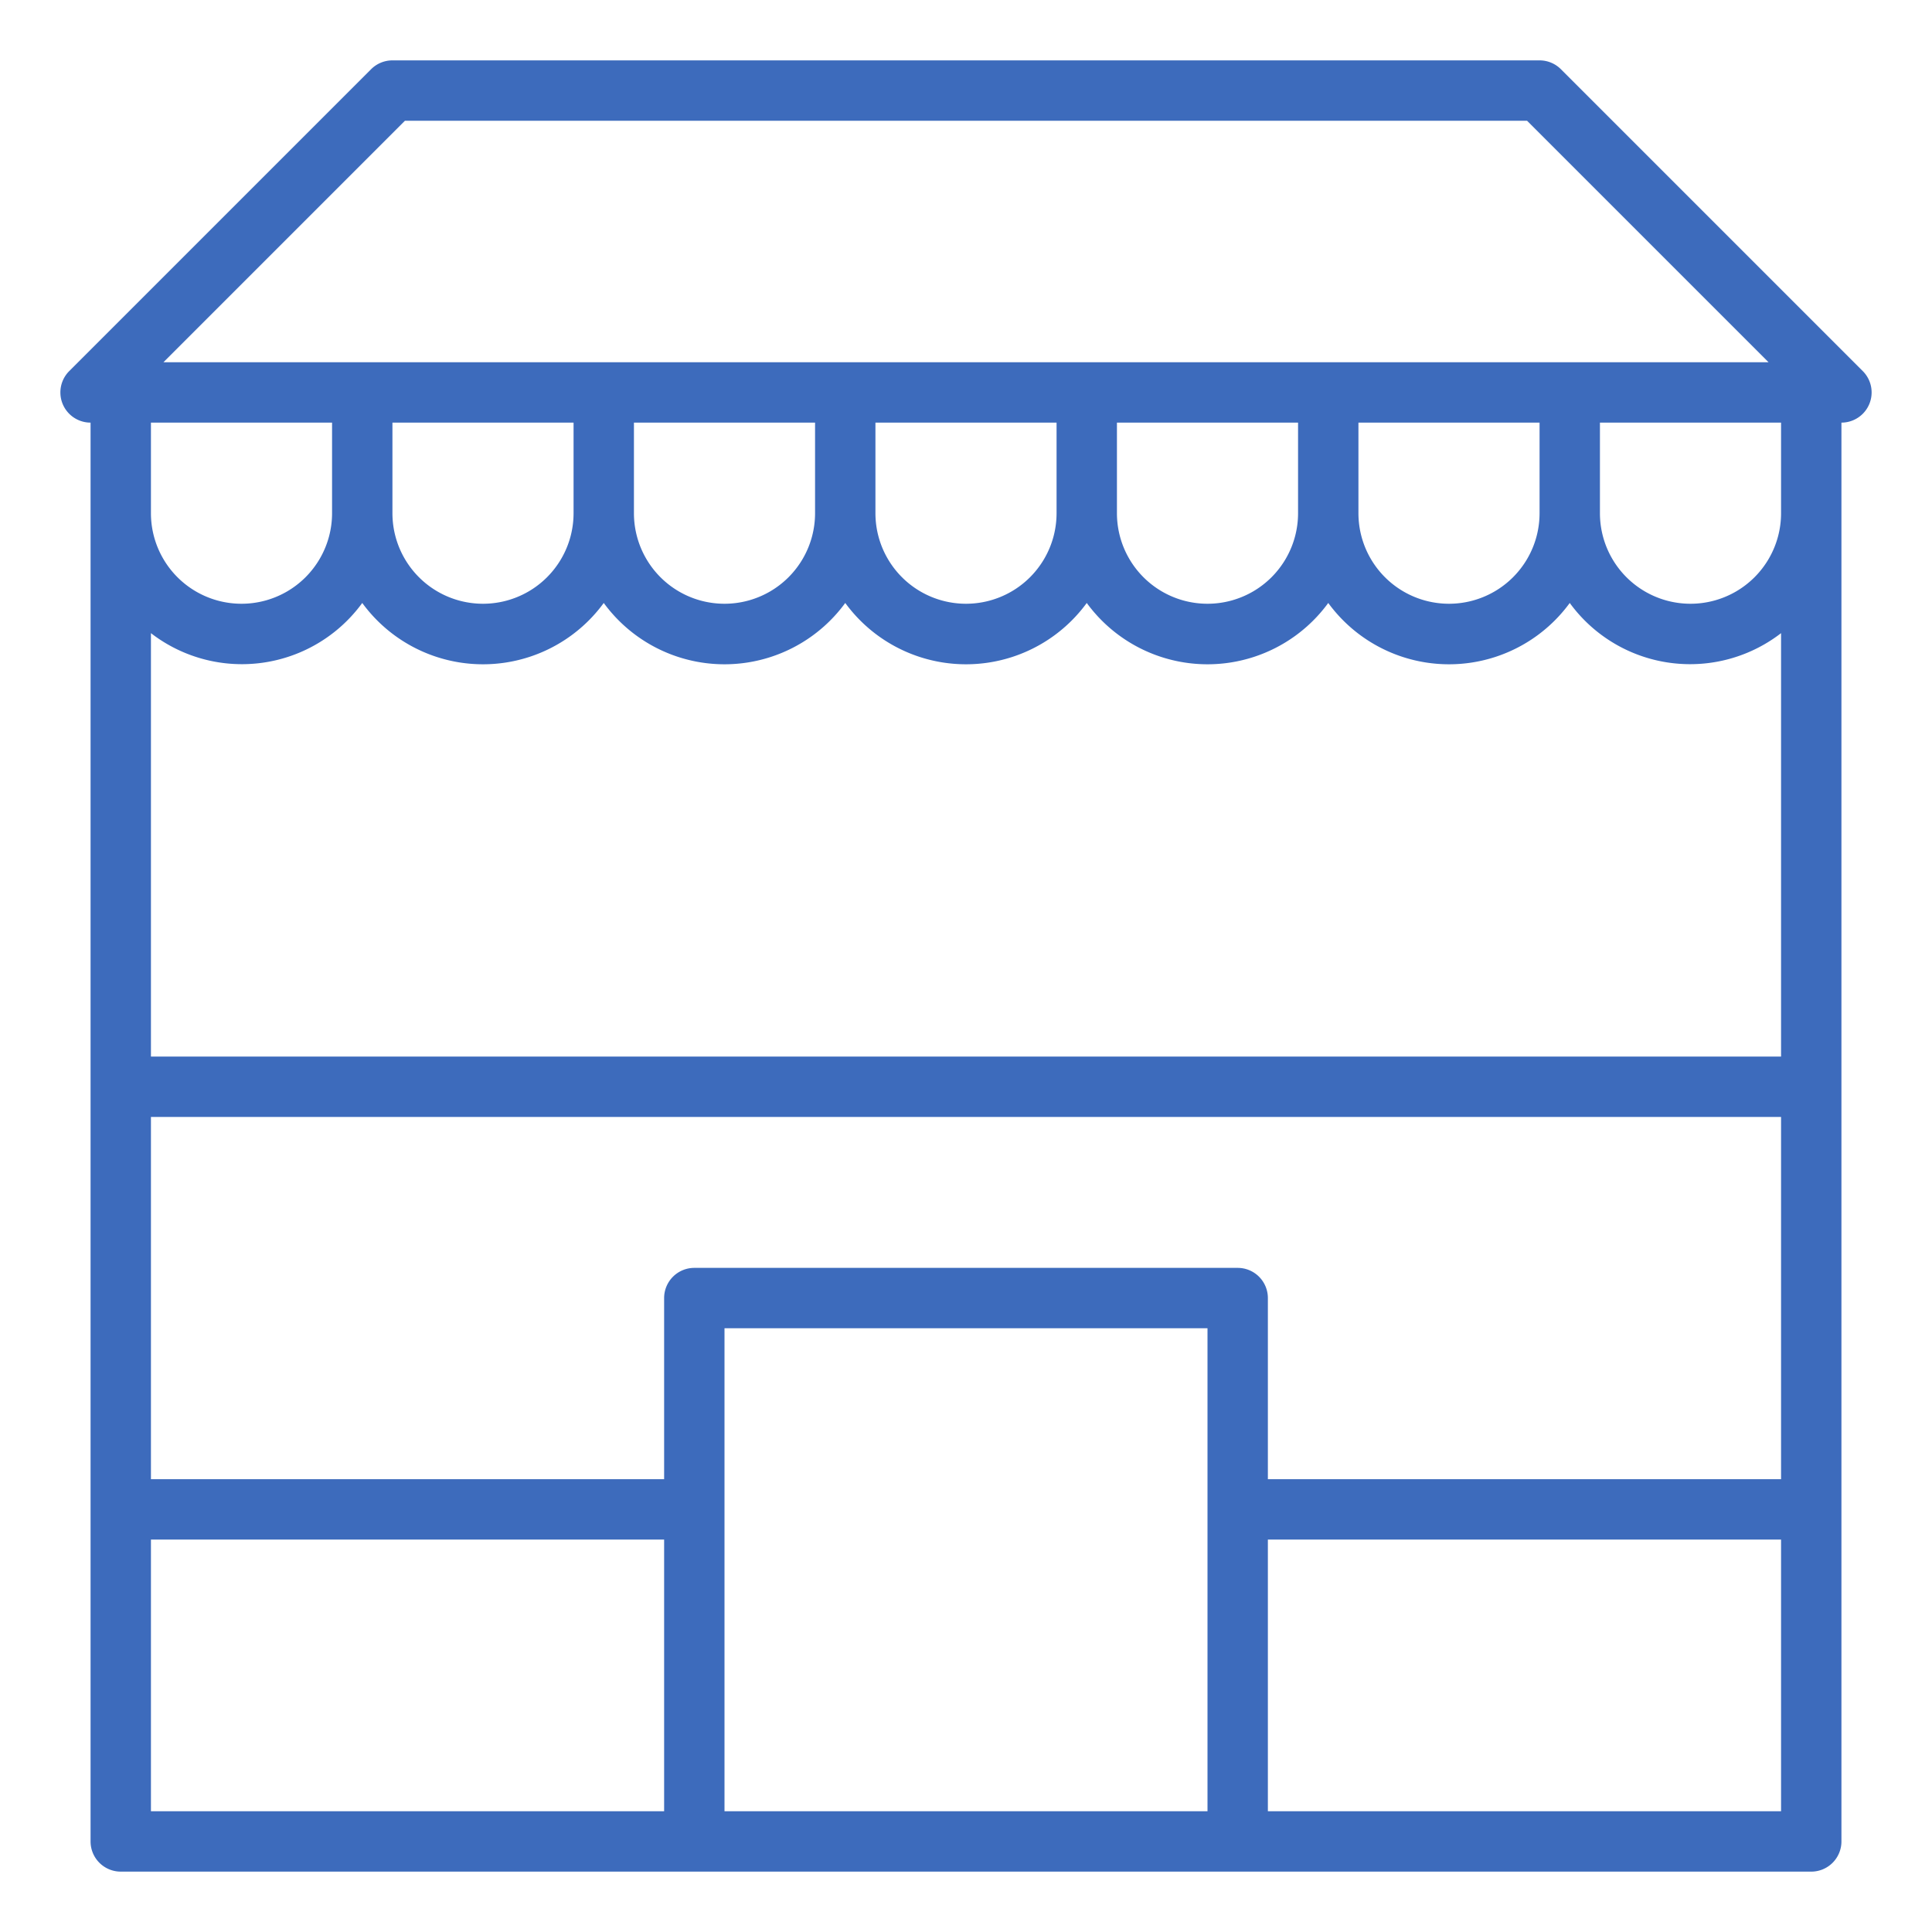 <?xml version="1.0" ?><svg data-name="Layer 1" id="Layer_1" viewBox="0 0 64 64" width="24" height="24" fill="#3d6bbc" xmlns="http://www.w3.org/2000/svg"><title/><path d="M51.707,2.293A1,1,0,0,0,51,2H13a1,1,0,0,0-.707.293l-10,10A1,1,0,0,0,3,14V61a1,1,0,0,0,1,1H60a1,1,0,0,0,1-1V14a1,1,0,0,0,.707-1.707ZM13.414,4H50.586l8,8H5.414ZM51,14v3a3,3,0,0,1-6,0V14Zm-8,0v3a3,3,0,0,1-6,0V14Zm-8,0v3a3,3,0,0,1-6,0V14Zm-8,0v3a3,3,0,0,1-6,0V14Zm-8,0v3a3,3,0,0,1-6,0V14ZM5,14h6v3a3,3,0,0,1-6,0ZM22,60H5V51H22Zm18,0H24V44H40Zm19,0H42V51H59Zm0-11H42V43a1,1,0,0,0-1-1H23a1,1,0,0,0-1,1v6H5V37H59Zm0-14H5V20.974a4.932,4.932,0,0,0,7-1,4.954,4.954,0,0,0,8,0,4.954,4.954,0,0,0,8,0,4.954,4.954,0,0,0,8,0,4.954,4.954,0,0,0,8,0,4.954,4.954,0,0,0,8,0,4.932,4.932,0,0,0,7,1Zm0-18a3,3,0,0,1-6,0V14h6Z"/></svg>
